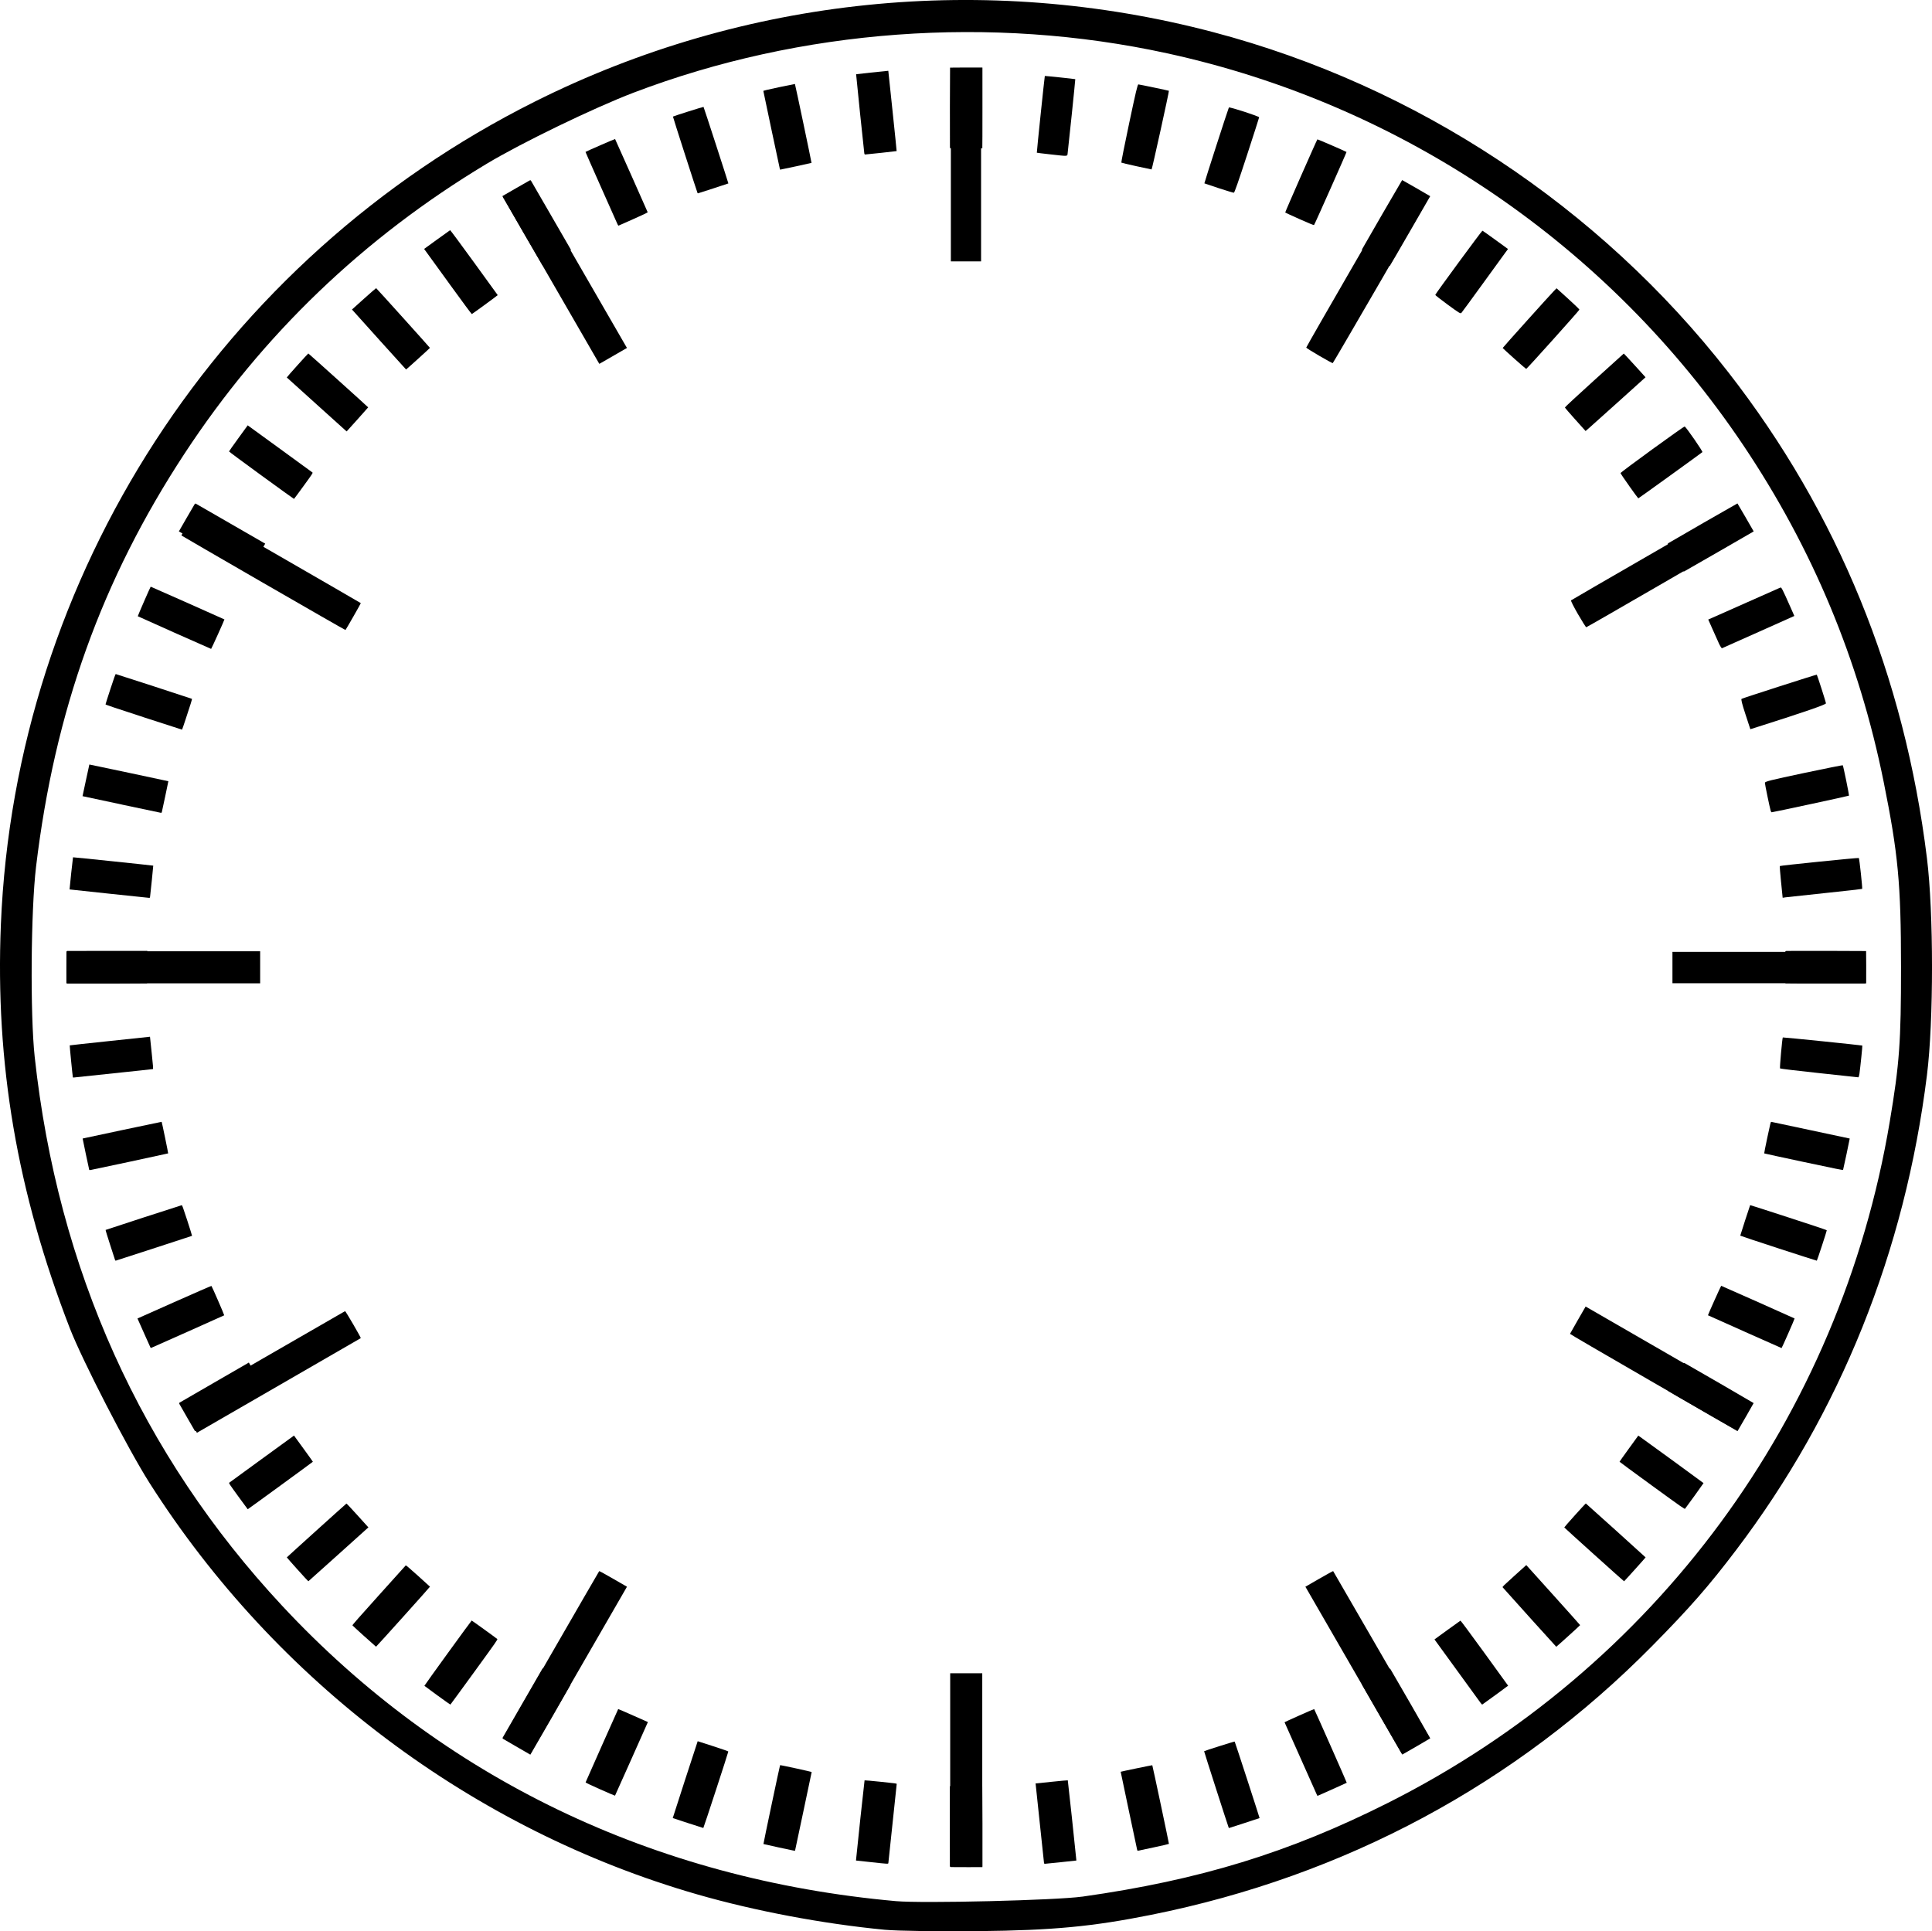 <?xml version="1.0" encoding="UTF-8" standalone="no"?>
<!-- Created with Inkscape (http://www.inkscape.org/) -->

<svg
   xmlns:dc="http://purl.org/dc/elements/1.1/"
   xmlns:cc="http://creativecommons.org/ns#"
   xmlns:rdf="http://www.w3.org/1999/02/22-rdf-syntax-ns#"
   xmlns:svg="http://www.w3.org/2000/svg"
   xmlns="http://www.w3.org/2000/svg"
   version="1.1"
   width="118.68"
   height="118.65"
   viewBox="0 0 118.68 118.65"
   id="svg4048">
  <defs
     id="defs4050" />
  <g
     transform="translate(-539.745,-539.76)"
     id="layer1"
     style="display:inline;fill:#000000;fill-opacity:1;stroke:#000000;stroke-width:0.002;stroke-linecap:butt;stroke-linejoin:miter;stroke-miterlimit:4;stroke-opacity:1;stroke-dasharray:none;stroke-dashoffset:0;marker:none;visibility:visible;display:inline;overflow:visible;enable-background:accumulate">
    <path
       d="m 594.096,658.317 c -3.794,-0.365 -7.983,-1.155 -11.514,-2.172 -13.778,-3.969 -25.87,-13.05 -33.647,-25.271 -1.33,-2.089 -4.14,-7.545 -4.905,-9.523 -3.234,-8.357 -4.582,-16.256 -4.231,-24.797 0.882,-21.467 13.474,-40.874 32.802,-50.553 12.871,-6.446 27.678,-7.959 41.694,-4.26 12.454,3.287 23.702,10.721 31.628,20.903 6.719,8.632 10.81,18.645 12.192,29.843 0.414,3.356 0.415,9.997 10e-4,13.317 -1.353,10.857 -5.326,20.748 -11.722,29.183 -1.683,2.22 -2.846,3.548 -5.149,5.884 -8.376,8.494 -18.903,14.146 -30.78,16.527 -3.616,0.725 -6.037,0.954 -10.606,1.003 -2.417,0.026 -5.01,-0.012 -5.762,-0.084 z m 12.126,-2.034 c 7.218,-1.019 12.708,-2.704 18.788,-5.764 16.415,-8.263 27.773,-23.683 30.819,-41.842 0.598,-3.563 0.695,-4.906 0.693,-9.524 -0.002,-5.098 -0.176,-6.942 -1.067,-11.364 -1.508,-7.479 -4.371,-14.343 -8.626,-20.681 -8.248,-12.286 -20.943,-20.923 -35.38,-24.071 -10.828,-2.362 -22.495,-1.502 -32.776,2.413 -2.438,0.929 -6.891,3.084 -9.042,4.378 -7.563,4.547 -13.756,10.49 -18.555,17.807 -5.073,7.733 -7.971,15.803 -9.117,25.38 -0.319,2.67 -0.365,9.066 -0.083,11.667 1.414,13.049 6.548,24.442 15.201,33.73 9.85,10.573 22.811,16.811 37.706,18.146 1.648,0.148 9.835,-0.051 11.439,-0.277 l 0,0 z"
       id="path3882-7"
     />
    <path
       d=""
       id="path3918-6"
    />
  </g>

<g
     transform="translate(-539.745,-539.76)"
     id="layer2"
      style="display:inline;fill:#000000;fill-opacity:1;stroke:#000000;stroke-width:0.002;stroke-linecap:butt;stroke-linejoin:miter;stroke-miterlimit:4;stroke-opacity:1;stroke-dasharray:none;stroke-dashoffset:0;marker:none;visibility:visible;display:inline;overflow:visible;enable-background:accumulate">
    <path
       d="m 604.258,549.243 c -0.446,-0.049 -0.815,-0.095 -0.822,-0.101 -0.013,-0.013 0.476,-4.699 0.491,-4.715 0.011,-0.011 1.855,0.183 1.871,0.197 0.01,0.009 -0.413,4.105 -0.468,4.537 -0.027,0.216 0.07,0.208 -1.072,0.082 l 0,0 z"
       id="path3846-7"
        />
    <path
       d="m 609.55,549.97 c -0.493,-0.107 -0.908,-0.206 -0.923,-0.22 -0.014,-0.014 0.202,-1.101 0.48,-2.415 0.413,-1.951 0.517,-2.388 0.567,-2.389 0.055,0 1.866,0.378 1.875,0.392 0.022,0.033 -1.035,4.834 -1.064,4.831 -0.021,-0.003 -0.442,-0.092 -0.935,-0.199 l 0,0 z"
       id="path3848-4"
       />
    <path
       d="m 614.613,551.322 c -0.479,-0.157 -0.877,-0.291 -0.885,-0.298 -0.014,-0.014 1.464,-4.592 1.505,-4.66 0.031,-0.052 1.862,0.542 1.859,0.603 -10e-4,0.024 -0.338,1.074 -0.749,2.335 -0.52,1.593 -0.764,2.293 -0.803,2.298 -0.031,0.004 -0.448,-0.121 -0.927,-0.278 z"
       id="path3850-0"
       />
    <path
       d="m 619.577,553.223 c -0.474,-0.212 -0.872,-0.395 -0.883,-0.407 -0.017,-0.017 1.929,-4.438 1.977,-4.495 0.011,-0.013 1.747,0.74 1.789,0.776 0.016,0.014 -1.959,4.457 -1.996,4.49 -0.014,0.013 -0.413,-0.151 -0.887,-0.363 l 0,0 z"
       id="path3852-9"
       />
    <path
       d="m 628.678,558.478 c -0.427,-0.312 -0.772,-0.583 -0.767,-0.601 0.025,-0.088 2.865,-3.954 2.898,-3.944 0.021,0.006 0.383,0.262 0.804,0.568 l 0.766,0.557 -0.195,0.265 c -0.107,0.146 -0.738,1.015 -1.402,1.932 -0.664,0.917 -1.234,1.695 -1.267,1.729 -0.056,0.057 -0.121,0.018 -0.837,-0.506 z"
       id="path3856-8"
        />
    <path
       d="m 632.762,561.791 c -0.389,-0.348 -0.709,-0.642 -0.71,-0.652 -0.003,-0.022 2.96,-3.318 3.172,-3.529 l 0.14,-0.139 0.701,0.635 c 0.385,0.349 0.701,0.654 0.701,0.676 0,0.047 -3.228,3.645 -3.269,3.643 -0.015,-0.001 -0.345,-0.286 -0.734,-0.634 l 0,0 z"
       id="path3858-8"
       />
    <path
       d="m 636.512,565.536 c -0.347,-0.388 -0.634,-0.722 -0.637,-0.743 -0.003,-0.021 0.809,-0.774 1.806,-1.675 l 1.811,-1.637 0.208,0.218 c 0.115,0.12 0.415,0.448 0.668,0.729 l 0.459,0.51 -1.7,1.533 c -0.935,0.843 -1.764,1.586 -1.842,1.651 l -0.141,0.118 -0.631,-0.705 z"
       id="path3862-4"
        />
    <path
       d="m 639.829,569.621 c -0.295,-0.414 -0.536,-0.772 -0.536,-0.796 0,-0.058 3.898,-2.89 3.941,-2.863 0.108,0.066 1.126,1.54 1.087,1.574 -0.101,0.088 -3.92,2.843 -3.938,2.841 -0.011,-10e-4 -0.26,-0.341 -0.555,-0.755 z"
       id="path3864-5"
       />
    <path
       d="m 645.32,579.255 c -0.087,-0.192 -0.266,-0.593 -0.399,-0.891 l -0.241,-0.543 0.226,-0.098 c 0.124,-0.054 1.106,-0.489 2.181,-0.968 1.075,-0.479 1.986,-0.882 2.023,-0.897 0.068,-0.027 0.116,0.067 0.622,1.208 l 0.237,0.536 -2.197,0.982 c -1.208,0.54 -2.219,0.991 -2.246,1.001 -0.027,0.01 -0.12,-0.138 -0.207,-0.33 z"
       id="path3868-1"
       />
    <path
       d="m 646.966,583.644 c -0.214,-0.654 -0.282,-0.926 -0.236,-0.95 0.112,-0.059 4.6,-1.502 4.615,-1.484 0.038,0.045 0.565,1.689 0.565,1.761 0,0.077 -1.375,0.552 -4.103,1.417 l -0.541,0.172 -0.3,-0.916 z"
       id="path3870-7"
       />
    <path
       d="m 648.514,589.57 c -0.062,-0.217 -0.355,-1.633 -0.355,-1.718 0,-0.079 0.353,-0.167 2.383,-0.597 1.311,-0.277 2.391,-0.493 2.401,-0.481 0.036,0.047 0.403,1.845 0.38,1.868 -0.022,0.022 -4.665,1.021 -4.745,1.021 -0.02,9e-5 -0.049,-0.042 -0.064,-0.094 z"
       id="path3872-1"
        />
    <path
       d="m 649.153,593.949 c -0.053,-0.531 -0.088,-0.973 -0.076,-0.983 0.039,-0.034 4.826,-0.521 4.853,-0.494 0.035,0.035 0.233,1.869 0.205,1.897 -0.011,0.011 -1.028,0.126 -2.261,0.255 -1.232,0.129 -2.327,0.247 -2.432,0.262 l -0.191,0.028 -0.097,-0.965 z"
       id="path3876-1"
       />
    <path
       d="m 651.494,605.687 c -1.304,-0.139 -2.385,-0.268 -2.404,-0.287 -0.03,-0.03 0.134,-1.861 0.17,-1.904 0.014,-0.017 4.856,0.478 4.885,0.5 0.014,0.01 -0.118,1.299 -0.177,1.728 -0.017,0.125 -0.048,0.225 -0.068,0.222 -0.02,-0.003 -1.104,-0.12 -2.407,-0.259 z"
       id="path3880-2"
       />
    <path
       d="m 544.221,605.944 c -0.017,-0.057 -0.204,-1.949 -0.193,-1.96 0.006,-0.006 1.088,-0.125 2.403,-0.263 1.315,-0.138 2.422,-0.255 2.459,-0.26 l 0.068,-0.009 0.104,0.987 c 0.092,0.877 0.101,0.989 0.074,1 -0.016,0.007 -1.108,0.124 -2.425,0.261 -1.318,0.137 -2.415,0.253 -2.439,0.258 -0.025,0.006 -0.046,-10e-4 -0.05,-0.015 z"
       id="path3946-4"
       />
    <path
       d="m 545.225,611.627 c -0.015,-0.045 -0.409,-1.917 -0.404,-1.921 0.01,-0.008 4.849,-1.032 4.854,-1.027 0.016,0.018 0.411,1.93 0.4,1.94 -0.011,0.011 -4.589,0.992 -4.771,1.022 -0.051,0.008 -0.073,0.004 -0.079,-0.014 l 0,0 z"
       id="path3948-2"
       />
    <path
       d="m 546.808,617.156 c -0.011,-0.034 -0.148,-0.458 -0.305,-0.942 -0.157,-0.484 -0.279,-0.885 -0.271,-0.892 0.016,-0.014 4.615,-1.508 4.672,-1.518 0.033,-0.006 0.07,0.096 0.343,0.931 0.168,0.516 0.301,0.943 0.295,0.949 -0.009,0.008 -4.449,1.454 -4.673,1.521 -0.034,0.01 -0.044,0.002 -0.061,-0.05 l 0,0 z"
       id="path3950-3"
       />
    <path
       d="m 548.987,622.545 c -0.01,-0.019 -0.174,-0.384 -0.364,-0.811 -0.19,-0.427 -0.365,-0.82 -0.389,-0.874 l -0.044,-0.098 2.264,-1.008 c 1.245,-0.554 2.271,-1 2.279,-0.992 0.04,0.043 0.799,1.791 0.785,1.805 -0.013,0.012 -4.383,1.962 -4.485,2.001 -0.015,0.006 -0.035,-0.005 -0.046,-0.024 z"
       id="path3952-2"
       />
    <path
       d="m 554.375,631.682 c -0.545,-0.752 -0.579,-0.802 -0.548,-0.831 0.018,-0.017 0.894,-0.656 1.946,-1.419 1.052,-0.763 1.94,-1.408 1.972,-1.433 l 0.059,-0.045 0.58,0.797 c 0.319,0.438 0.58,0.804 0.58,0.812 0,0.013 -3.983,2.918 -4.002,2.918 -0.004,0 -0.268,-0.36 -0.588,-0.8 z"
       id="path3956-1"
       />
    <path
       d="m 558.017,636.182 c -0.359,-0.401 -0.653,-0.735 -0.653,-0.743 0,-0.013 3.616,-3.277 3.661,-3.305 0.011,-0.007 0.281,0.278 0.621,0.656 0.33,0.367 0.63,0.699 0.665,0.736 l 0.065,0.068 -1.838,1.655 c -1.011,0.91 -1.844,1.657 -1.852,1.659 -0.008,0.002 -0.309,-0.325 -0.668,-0.726 z"
       id="path3958-6"
       />
    <path
       d="m 562.122,640.285 c -0.391,-0.353 -0.718,-0.654 -0.727,-0.669 -0.013,-0.021 0.383,-0.472 1.617,-1.843 0.899,-0.999 1.644,-1.826 1.655,-1.839 0.016,-0.018 0.194,0.133 0.752,0.634 0.402,0.362 0.734,0.663 0.739,0.671 0.008,0.014 -3.295,3.69 -3.314,3.688 -0.006,-0.001 -0.331,-0.29 -0.721,-0.643 z"
       id="path3960-8"
       />
    <path
       d="m 566.61,643.916 c -0.433,-0.315 -0.791,-0.579 -0.795,-0.587 -0.01,-0.017 2.882,-4.009 2.905,-4.01 0.016,-10e-4 1.512,1.079 1.571,1.135 0.032,0.03 -0.04,0.133 -1.416,2.028 -0.798,1.098 -1.456,1.999 -1.464,2.001 -0.008,0.002 -0.368,-0.253 -0.801,-0.568 l 0,0 z"
       id="path3962-5"
       />
    <path
       d="m 576.612,649.689 c -0.633,-0.283 -0.898,-0.41 -0.894,-0.429 0.007,-0.03 1.99,-4.491 2.002,-4.503 0.004,-0.004 0.416,0.174 0.916,0.396 l 0.908,0.403 -0.043,0.096 c -0.024,0.053 -0.475,1.068 -1.004,2.255 -0.529,1.188 -0.967,2.164 -0.973,2.171 -0.007,0.007 -0.417,-0.169 -0.912,-0.39 z"
       id="path3966-6"
       />
    <path
       d="m 582.002,651.761 c -0.51,-0.166 -0.929,-0.304 -0.931,-0.307 -0.005,-0.005 1.524,-4.716 1.532,-4.721 0.002,-10e-4 0.426,0.135 0.942,0.303 0.692,0.225 0.938,0.313 0.938,0.334 0,0.057 -1.516,4.695 -1.534,4.694 -0.01,-10e-4 -0.436,-0.137 -0.946,-0.303 z"
       id="path3968-1"
       />
    <path
       d="m 587.594,653.262 c -0.517,-0.111 -0.946,-0.207 -0.952,-0.213 -0.011,-0.011 1.005,-4.827 1.022,-4.844 0.017,-0.017 1.941,0.402 1.941,0.423 0,0.012 -0.23,1.103 -0.511,2.425 -0.281,1.322 -0.511,2.406 -0.511,2.409 0,0.011 -0.074,-0.004 -0.988,-0.2 z"
       id="path3970-8"
       />
    <path
       d="m 593.228,654.16 -0.9,-0.097 0.007,-0.085 c 0.027,-0.343 0.509,-4.83 0.519,-4.841 0.007,-0.007 0.456,0.032 0.998,0.089 0.952,0.099 0.984,0.103 0.976,0.14 -0.005,0.021 -0.12,1.112 -0.256,2.425 -0.136,1.312 -0.252,2.406 -0.257,2.429 -0.012,0.057 -0.005,0.057 -1.088,-0.06 z"
       id="path3972-9"
       />
    <path
       d="m 609.599,653.407 c -0.007,-0.035 -0.239,-1.127 -0.515,-2.427 -0.277,-1.3 -0.5,-2.367 -0.497,-2.37 0.017,-0.014 1.932,-0.411 1.941,-0.402 0.017,0.017 1.032,4.81 1.023,4.832 -0.004,0.011 -0.424,0.108 -0.933,0.216 -0.509,0.108 -0.944,0.2 -0.966,0.205 -0.033,0.008 -0.042,-0.002 -0.052,-0.054 l 0,0 z"
       id="path3978-9"
       />
    <path
       d="m 615.221,652.042 c -0.077,-0.202 -1.519,-4.686 -1.509,-4.694 0.036,-0.032 1.862,-0.609 1.878,-0.593 0.02,0.021 1.538,4.69 1.529,4.7 -0.008,0.008 -1.861,0.612 -1.877,0.612 -0.006,0 -0.015,-0.011 -0.02,-0.024 z"
       id="path3980-5"
       />
    <path
       d="m 620.664,650.081 c -0.004,-0.007 -0.457,-1.023 -1.006,-2.258 -0.549,-1.234 -1.001,-2.249 -1.005,-2.255 -0.008,-0.013 1.808,-0.821 1.819,-0.81 0.027,0.027 2.012,4.516 2.002,4.527 -0.01,0.01 -1.191,0.541 -1.722,0.774 -0.044,0.019 -0.084,0.029 -0.088,0.022 l 0,0 z"
       id="path3982-4"
       />
    <path
       d="m 630.705,644.391 c -0.072,-0.098 -2.243,-3.086 -2.641,-3.635 l -0.201,-0.277 0.786,-0.572 c 0.432,-0.314 0.797,-0.576 0.81,-0.581 0.015,-0.006 0.58,0.757 1.476,1.989 0.798,1.099 1.452,2.002 1.452,2.007 0,0.008 -1.533,1.125 -1.585,1.155 -0.014,0.008 -0.051,-0.025 -0.096,-0.087 z"
       id="path3986-1"
       />
    <path
       d="m 633.703,639.118 c -0.896,-0.995 -1.64,-1.824 -1.653,-1.842 -0.021,-0.03 0.055,-0.104 0.714,-0.699 l 0.738,-0.665 1.654,1.836 c 0.91,1.01 1.654,1.844 1.654,1.853 0,0.018 -1.449,1.329 -1.467,1.328 -0.006,-10e-4 -0.744,-0.815 -1.64,-1.81 z"
       id="path3988-2"
       />
    <path
       d="m 637.669,635.264 c -1.005,-0.906 -1.83,-1.655 -1.834,-1.665 -0.007,-0.02 1.306,-1.48 1.325,-1.472 0.024,0.009 3.672,3.3 3.672,3.312 7e-5,0.015 -1.304,1.464 -1.322,1.469 -0.007,0.002 -0.835,-0.738 -1.84,-1.644 z"
       id="path3990-3"
       />
    <path
       d="m 641.228,631.032 c -1.098,-0.798 -1.997,-1.459 -1.997,-1.469 0,-0.01 0.259,-0.375 0.576,-0.812 l 0.576,-0.794 0.099,0.07 c 0.55,0.391 3.909,2.839 3.909,2.849 0.001,0.015 -1.083,1.517 -1.135,1.573 -0.03,0.032 -0.133,-0.04 -2.029,-1.417 l 0,0 z"
       id="path3992-3"
       />
    <path
       d="m 646.922,621.575 c -1.239,-0.552 -2.256,-1.007 -2.26,-1.01 -0.012,-0.012 0.796,-1.81 0.813,-1.81 0.021,0 4.49,1.988 4.509,2.006 0.014,0.013 -0.781,1.821 -0.8,1.819 -0.005,-3e-4 -1.023,-0.452 -2.262,-1.004 l 0,0 z"
       id="path3996-1"
       />
    <path
       d="m 648.99,616.453 c -1.289,-0.419 -2.343,-0.77 -2.344,-0.78 0,-0.022 0.597,-1.864 0.608,-1.875 0.004,-0.004 1.064,0.336 2.355,0.756 1.549,0.503 2.35,0.772 2.352,0.79 0.006,0.038 -0.592,1.861 -0.612,1.867 -0.009,0.003 -1.071,-0.338 -2.36,-0.757 l 0,0 z"
       id="path3998-1"
       />
    <path
       d="m 650.539,611.146 c -1.325,-0.282 -2.415,-0.519 -2.422,-0.526 -0.007,-0.007 0.08,-0.448 0.193,-0.98 0.195,-0.916 0.207,-0.967 0.244,-0.958 0.021,0.005 1.113,0.237 2.425,0.515 1.312,0.278 2.389,0.508 2.392,0.51 0.008,0.006 -0.392,1.888 -0.408,1.923 -0.012,0.025 -0.349,-0.042 -2.423,-0.484 l 0,0 z"
       id="path4000-3"
       />
    <path
       d="m 546.447,594.663 c -1.333,-0.141 -2.426,-0.258 -2.429,-0.26 -0.008,-0.006 0.202,-1.965 0.212,-1.975 0.01,-0.01 4.918,0.503 4.929,0.514 0.006,0.006 -0.168,1.711 -0.194,1.901 -0.009,0.068 -0.018,0.08 -0.052,0.078 -0.023,-10e-4 -1.132,-0.118 -2.466,-0.258 z"
       id="path4002-8"
       />
    <path
       d="m 547.261,589.194 c -1.281,-0.274 -2.356,-0.503 -2.388,-0.509 l -0.058,-0.011 0.207,-0.97 c 0.114,-0.534 0.209,-0.973 0.212,-0.976 0.005,-0.005 4.843,1.019 4.853,1.027 0.004,0.004 -0.387,1.856 -0.404,1.91 -0.006,0.019 -0.027,0.032 -0.051,0.031 -0.023,-10e-4 -1.09,-0.226 -2.371,-0.5 z"
       id="path4004-7"
       />
    <path
       d="m 548.57,583.824 c -1.739,-0.565 -2.343,-0.769 -2.343,-0.79 0,-0.016 0.136,-0.442 0.301,-0.947 0.207,-0.632 0.308,-0.918 0.326,-0.916 0.041,0.004 4.664,1.508 4.682,1.523 0.009,0.008 -0.027,0.145 -0.079,0.305 -0.052,0.16 -0.19,0.583 -0.306,0.94 -0.116,0.357 -0.217,0.648 -0.224,0.648 -0.007,-10e-4 -1.068,-0.344 -2.357,-0.762 l 0,0 z"
       id="path4006-4"
       />
    <path
       d="m 550.459,578.628 c -1.229,-0.547 -2.241,-1.002 -2.25,-1.009 -0.011,-0.01 0.762,-1.784 0.792,-1.816 0.005,-0.006 4.516,1.997 4.53,2.012 0.013,0.013 -0.798,1.811 -0.817,1.81 -0.011,0 -1.026,-0.449 -2.255,-0.996 z"
       id="path4008-2"
       />
    <path
       d="m 555.8,568.967 c -1.094,-0.796 -1.988,-1.459 -1.986,-1.473 10e-4,-0.014 0.26,-0.381 0.575,-0.815 l 0.573,-0.789 0.059,0.045 c 0.033,0.025 0.92,0.669 1.972,1.433 1.052,0.763 1.928,1.402 1.946,1.419 0.031,0.03 0.002,0.075 -0.543,0.826 -0.317,0.437 -0.583,0.796 -0.592,0.798 -0.009,0.002 -0.91,-0.648 -2.004,-1.444 z"
       id="path4012-7"
       />
    <path
       d="m 559.205,564.613 c -1.009,-0.909 -1.838,-1.657 -1.843,-1.664 -0.01,-0.014 1.301,-1.474 1.323,-1.474 0.018,0 3.677,3.295 3.677,3.311 -5e-5,0.007 -0.298,0.342 -0.662,0.746 l -0.662,0.733 -1.834,-1.652 0,0 z"
       id="path4014-9"
        />
    <path
       d="m 563.066,560.665 c -0.889,-0.987 -1.634,-1.816 -1.657,-1.843 l -0.041,-0.048 0.732,-0.658 c 0.403,-0.362 0.741,-0.656 0.751,-0.653 0.023,0.007 3.305,3.651 3.305,3.67 0,0.014 -1.45,1.327 -1.466,1.327 -0.005,0 -0.736,-0.807 -1.624,-1.794 z"
       id="path4016-3"
       />
    <path
       d="m 567.303,557.129 c -0.771,-1.063 -1.425,-1.965 -1.453,-2.004 l -0.052,-0.071 0.788,-0.572 c 0.433,-0.315 0.798,-0.576 0.81,-0.581 0.013,-0.005 0.646,0.849 1.47,1.984 0.796,1.096 1.45,1.998 1.453,2.006 0.006,0.013 -1.547,1.149 -1.591,1.164 -0.015,0.005 -0.582,-0.761 -1.426,-1.925 z"
       id="path4018-1"
       />
    <path
       d="m 577.679,553.539 c -0.022,-0.05 -0.476,-1.07 -1.008,-2.265 -0.532,-1.196 -0.964,-2.177 -0.96,-2.181 0.029,-0.028 1.808,-0.803 1.817,-0.792 0.014,0.017 1.989,4.452 2.001,4.494 0.006,0.023 -0.19,0.118 -0.878,0.424 -0.488,0.217 -0.897,0.398 -0.909,0.403 -0.012,0.005 -0.04,-0.031 -0.062,-0.083 l 0,0 z"
       id="path4022-8"
       />
    <path
       d="m 582.596,551.625 c -0.03,-0.05 -1.525,-4.693 -1.513,-4.703 0.036,-0.03 1.865,-0.608 1.879,-0.594 0.02,0.022 1.535,4.691 1.526,4.701 -0.009,0.009 -1.85,0.609 -1.869,0.609 -0.007,9e-5 -0.017,-0.006 -0.022,-0.014 z"
       id="path4024-6"
       />
    <path
       d="m 587.652,550.148 c -0.02,-0.07 -1.016,-4.774 -1.016,-4.799 0,-0.02 0.249,-0.079 0.967,-0.232 0.532,-0.113 0.97,-0.202 0.973,-0.198 0.018,0.019 1.03,4.837 1.019,4.848 -0.011,0.01 -1.888,0.415 -1.923,0.415 -0.006,0 -0.015,-0.015 -0.02,-0.033 z"
       id="path4026-5"
     />
    <path
       d="m 603.878,654.22 c -0.005,-0.023 -0.12,-1.108 -0.256,-2.41 -0.136,-1.302 -0.251,-2.393 -0.256,-2.424 l -0.01,-0.057 0.984,-0.103 c 0.541,-0.057 0.99,-0.097 0.998,-0.09 0.01,0.01 0.485,4.435 0.521,4.861 l 0.006,0.066 -0.928,0.099 c -0.51,0.054 -0.955,0.099 -0.989,0.1 -0.049,10e-4 -0.063,-0.008 -0.07,-0.042 l 0,0 z"
       id="path3976-7"
     />
    <path
       d="m 592.839,549.191 c -0.023,-0.137 -0.512,-4.862 -0.504,-4.87 0.007,-0.007 1.705,-0.189 1.921,-0.206 l 0.056,-0.005 0.26,2.462 c 0.143,1.354 0.256,2.466 0.252,2.47 -0.008,0.008 -1.853,0.208 -1.932,0.209 -0.031,0.001 -0.043,-0.013 -0.051,-0.061 l 0,0 z"
       id="path4028-0"
    />
    <path
       d="m 598.099,654.418 c -0.003,-0.024 -0.004,-1.114 -0.003,-2.424 10e-4,-1.309 5e-4,-2.406 -0.001,-2.438 l -0.004,-0.058 0.99,10e-4 c 0.544,0 0.995,0.007 1.002,0.015 0.009,0.011 0.018,4.462 0.011,4.889 l -0.001,0.066 -0.933,10e-4 c -0.513,10e-4 -0.961,-0.002 -0.994,-0.004 -0.048,-0.004 -0.062,-0.014 -0.066,-0.049 l 0,0 z"
       id="path3321"
       />
    <path
       d="m 598.099,548.811 c -0.009,-0.139 -10e-4,-4.889 0.007,-4.896 0.007,-0.006 1.715,-0.01 1.932,-0.005 l 0.056,10e-4 7e-4,2.476 c 4e-4,1.362 -0.003,2.479 -0.008,2.483 -0.009,0.007 -1.864,0.013 -1.943,0.006 -0.031,-0.002 -0.041,-0.018 -0.044,-0.066 l 0,0 z"
       id="path3323"
       />
    <path
       d="m 570.621,646.518 c 0.01,-0.022 0.554,-0.967 1.21,-2.1 0.656,-1.133 1.204,-2.084 1.218,-2.112 l 0.026,-0.052 0.857,0.495 c 0.471,0.272 0.858,0.504 0.86,0.514 0.002,0.014 -2.215,3.873 -2.435,4.239 l -0.034,0.057 -0.809,-0.466 c -0.445,-0.256 -0.831,-0.482 -0.859,-0.501 -0.04,-0.028 -0.046,-0.043 -0.033,-0.075 l 0,0 z"
       id="path3327"
       />
    <path
       d="m 623.423,555.059 c 0.062,-0.124 2.443,-4.235 2.454,-4.236 0.009,-10e-4 1.491,0.849 1.675,0.962 l 0.048,0.029 -1.237,2.144 c -0.68,1.179 -1.242,2.145 -1.249,2.146 -0.011,0.002 -1.621,-0.921 -1.686,-0.967 -0.026,-0.018 -0.027,-0.036 -0.005,-0.079 l 0,0 z"
       id="path3329"
       />
    <path
       d="m 550.773,625.933 c 0.019,-0.014 0.963,-0.56 2.098,-1.214 1.134,-0.654 2.084,-1.203 2.111,-1.22 l 0.048,-0.032 0.494,0.857 c 0.272,0.472 0.491,0.865 0.488,0.875 -0.005,0.013 -3.855,2.247 -4.229,2.454 l -0.058,0.032 -0.467,-0.808 c -0.257,-0.444 -0.479,-0.833 -0.493,-0.863 -0.021,-0.044 -0.018,-0.061 0.009,-0.081 l 0,0 z"
       id="path3333"
       />
    <path
       d="m 642.231,573.129 c 0.116,-0.077 4.233,-2.446 4.243,-2.441 0.009,0.004 0.866,1.481 0.97,1.671 l 0.027,0.049 -2.144,1.238 c -1.179,0.681 -2.149,1.237 -2.154,1.235 -0.011,-0.004 -0.943,-1.608 -0.977,-1.68 -0.014,-0.028 -0.005,-0.045 0.035,-0.071 l 0,0 z"
       id="path3335"
       />
    <path
       d="m 543.874,598.182 c 0.024,-0.003 1.114,-0.004 2.424,-0.003 1.309,10e-4 2.406,5e-4 2.438,-0.001 l 0.058,-0.004 -6.3e-4,0.99 c -3.5e-4,0.544 -0.007,0.995 -0.015,1.002 -0.011,0.009 -4.462,0.018 -4.889,0.011 l -0.066,-10e-4 -9.5e-4,-0.933 c -5.1e-4,-0.513 10e-4,-0.961 0.004,-0.994 0.004,-0.048 0.014,-0.062 0.049,-0.066 l 0,0 z"
       id="path3339"
       />
    <path
       d="m 649.481,598.181 c 0.139,-0.009 4.889,-10e-4 4.896,0.007 0.006,0.007 0.01,1.715 0.005,1.932 l -0.001,0.056 -2.476,7e-4 c -1.362,4e-4 -2.479,-0.003 -2.483,-0.008 -0.007,-0.009 -0.013,-1.864 -0.006,-1.943 0.002,-0.031 0.018,-0.041 0.066,-0.044 l 0,0 z"
       id="path3341"
       />
    <path
       d="m 551.774,570.703 c 0.022,0.01 0.967,0.554 2.1,1.21 1.133,0.656 2.084,1.204 2.112,1.218 l 0.052,0.026 -0.495,0.857 c -0.272,0.471 -0.504,0.858 -0.514,0.86 -0.014,0.002 -3.873,-2.215 -4.239,-2.435 l -0.057,-0.034 0.466,-0.809 c 0.256,-0.445 0.482,-0.831 0.501,-0.859 0.028,-0.04 0.043,-0.046 0.075,-0.033 l 0,0 z"
       id="path3345"
       />
    <path
       d="m 643.233,623.506 c 0.124,0.062 4.235,2.443 4.236,2.454 10e-4,0.009 -0.849,1.491 -0.962,1.675 l -0.029,0.048 -2.144,-1.237 c -1.179,-0.68 -2.145,-1.242 -2.146,-1.249 -0.002,-0.011 0.921,-1.621 0.967,-1.686 0.018,-0.026 0.036,-0.027 0.079,-0.005 l 0,0 z"
       id="path3347"
       />
    <path
       d="m 572.359,550.855 c 0.014,0.019 0.56,0.963 1.214,2.098 0.654,1.134 1.203,2.084 1.22,2.111 l 0.032,0.048 -0.857,0.494 c -0.472,0.272 -0.865,0.491 -0.875,0.488 -0.013,-0.005 -2.247,-3.855 -2.454,-4.229 l -0.032,-0.058 0.808,-0.467 c 0.444,-0.257 0.833,-0.479 0.863,-0.493 0.044,-0.021 0.061,-0.018 0.081,0.009 l 0,0 z"
       id="path3351"
       />
    <path
       d="m 625.163,642.313 c 0.077,0.116 2.446,4.233 2.441,4.243 -0.004,0.009 -1.481,0.866 -1.671,0.97 l -0.049,0.027 -1.238,-2.144 c -0.681,-1.179 -1.237,-2.149 -1.235,-2.154 0.004,-0.011 1.608,-0.943 1.68,-0.977 0.028,-0.014 0.045,-0.005 0.071,0.035 l 0,0 z"
       id="path3353"
      />
  </g>

<g
     transform="translate(-539.745,-539.76)"
     id="layer3"
     style="display:inline;fill:#000000;fill-opacity:1;stroke:#000000;stroke-width:0.002;stroke-linecap:butt;stroke-linejoin:miter;stroke-miterlimit:4;stroke-opacity:1;stroke-dasharray:none;stroke-dashoffset:0;marker:none;visibility:visible;display:inline;overflow:visible;enable-background:accumulate">
    <path
       d="m 598.155,549.928 0,-5.89 0.928,0 0.928,0 0,5.89 0,5.89 -0.928,0 -0.928,0 0,-5.89 z"
       id="path3844-1"
       />
    <path
       d="m 620.78,561.615 c -0.438,-0.255 -0.795,-0.48 -0.795,-0.501 0,-0.055 5.864,-10.204 5.897,-10.204 0.058,0 1.641,0.941 1.634,0.972 -0.017,0.079 -5.869,10.179 -5.903,10.187 -0.021,0.005 -0.395,-0.199 -0.833,-0.454 z"
       id="path3854-4"
       />
    <path
       d="m 636.679,577.495 c -0.258,-0.447 -0.451,-0.83 -0.428,-0.851 0.023,-0.021 2.308,-1.346 5.078,-2.943 2.769,-1.597 5.049,-2.913 5.066,-2.922 0.031,-0.018 0.962,1.562 0.959,1.627 -10e-4,0.029 -10.035,5.84 -10.167,5.889 -0.021,0.007 -0.249,-0.352 -0.507,-0.799 l 0,0 z"
       id="path3866-5"
       />
    <path
       d="m 642.481,599.202 0,-0.964 5.919,0 5.919,0 0,0.964 0,0.964 -5.919,0 -5.919,0 0,-0.964 z"
       id="path3878-5"
       />
    <path
       d="m 543.87,599.187 0,-0.985 5.928,0 5.928,0 0,0.985 0,0.985 -5.928,0 -5.928,0 0,-0.985 z"
       id="path3944-1"
        />
    <path
       d="m 551.8,627.714 c -0.023,-0.039 -0.24,-0.412 -0.481,-0.829 -0.392,-0.677 -0.436,-0.76 -0.408,-0.782 0.037,-0.028 9.994,-5.778 10.031,-5.792 0.031,-0.012 0.99,1.636 0.965,1.658 -0.009,0.008 -2.207,1.278 -4.884,2.823 -2.677,1.545 -4.938,2.85 -5.024,2.901 l -0.157,0.092 -0.042,-0.071 0,0 z"
       id="path3954-2"
        />
    <path
       d="m 571.487,647.02 c -0.491,-0.284 -0.832,-0.492 -0.831,-0.507 0.002,-0.025 5.866,-10.196 5.898,-10.23 0.008,-0.009 0.395,0.203 0.86,0.471 l 0.845,0.488 -0.056,0.097 c -2.366,4.106 -5.865,10.162 -5.873,10.162 -0.005,0 -0.385,-0.216 -0.843,-0.48 l 0,0 z"
       id="path3964-7"
       />
    <path
       d="m 598.114,648.486 0,-5.928 0.985,0 0.985,0 0,5.928 0,5.928 -0.985,0 -0.985,0 0,-5.928 z"
       id="path3974-2"
        />
    <path
       d="m 625.835,647.46 c -0.015,-0.024 -1.334,-2.307 -2.93,-5.072 -1.596,-2.766 -2.918,-5.055 -2.937,-5.087 l -0.035,-0.059 0.845,-0.488 c 0.465,-0.268 0.852,-0.48 0.86,-0.472 0.009,0.009 1.297,2.236 2.864,4.95 1.567,2.714 2.895,5.015 2.953,5.115 l 0.105,0.181 -0.834,0.482 c -0.459,0.265 -0.84,0.484 -0.848,0.488 -0.008,0.003 -0.027,-0.014 -0.042,-0.038 z"
       id="path3984-3"
        />
    <path
       d="m 641.305,624.691 c -3.247,-1.876 -5.121,-2.969 -5.117,-2.985 0.003,-0.014 0.221,-0.397 0.483,-0.852 l 0.477,-0.827 0.057,0.034 c 0.031,0.019 2.328,1.344 5.104,2.946 2.776,1.602 5.059,2.923 5.073,2.936 0.021,0.02 -0.056,0.166 -0.453,0.854 -0.263,0.457 -0.483,0.836 -0.49,0.842 -0.006,0.006 -2.317,-1.321 -5.134,-2.948 z"
       id="path3994-4"
        />
    <path
       d="m 555.923,575.576 c -2.765,-1.597 -5.03,-2.911 -5.033,-2.919 -0.009,-0.03 0.938,-1.644 0.963,-1.642 0.025,0.002 10.032,5.773 10.056,5.799 0.011,0.012 -0.907,1.618 -0.943,1.651 -0.009,0.008 -2.278,-1.293 -5.044,-2.89 l 0,0 z"
       id="path4010-7"
        />
    <path
       d="m 576.535,562.071 c -0.015,-0.024 -1.333,-2.306 -2.929,-5.072 -1.596,-2.766 -2.918,-5.055 -2.938,-5.088 l -0.036,-0.059 0.844,-0.488 c 0.48,-0.277 0.851,-0.48 0.861,-0.471 0.013,0.014 1.43,2.464 5.68,9.827 l 0.241,0.417 -0.738,0.426 c -0.406,0.234 -0.788,0.454 -0.848,0.488 l -0.11,0.062 -0.028,-0.043 z"
       id="path4020-9"
        />
  </g>
  
  
</svg>
